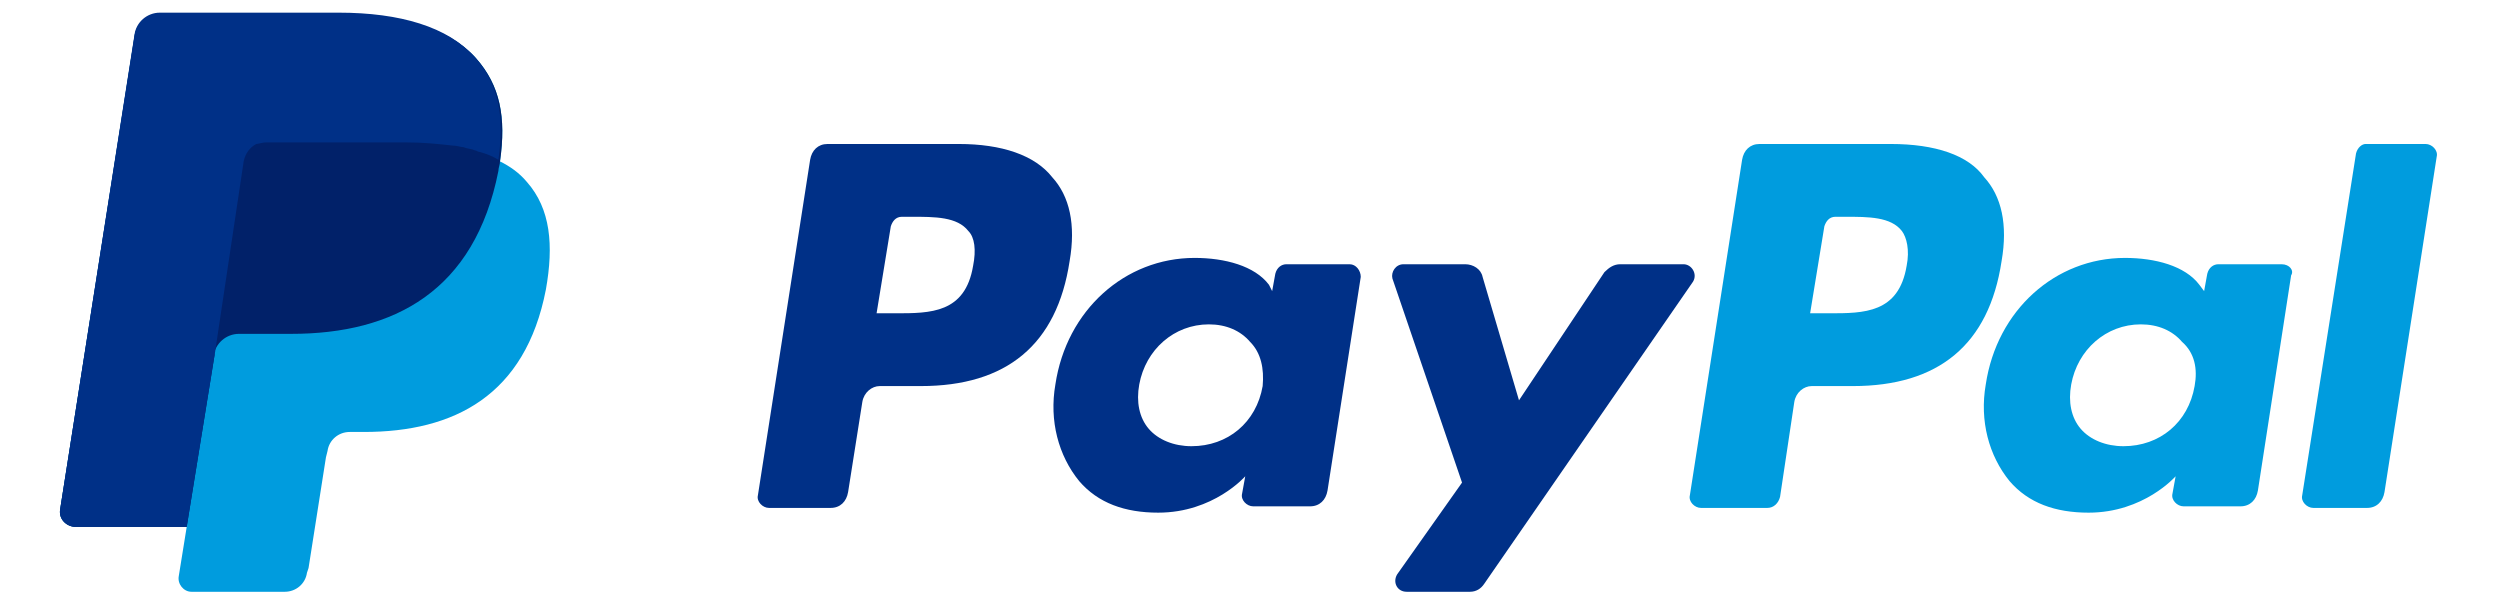 <?xml version="1.0" encoding="utf-8"?>
<!-- Generator: Adobe Illustrator 21.0.0, SVG Export Plug-In . SVG Version: 6.00 Build 0)  -->
<svg version="1.1" id="Layer_1" xmlns="http://www.w3.org/2000/svg" xmlns:xlink="http://www.w3.org/1999/xlink" x="0px" y="0px"
	 viewBox="0 0 158 38" enable-background="new 0 0 158 38" xml:space="preserve">
<g>
	<g>
		<g>
			<path fill="#009CDE" d="M119.5,9.1h-8.3c-0.6,0-1,0.4-1.1,1l-3.3,21.2c-0.1,0.4,0.3,0.8,0.7,0.8h4.2c0.4,0,0.7-0.3,0.8-0.7l0.9-6
				c0.1-0.6,0.6-1,1.1-1h2.6c5.4,0,8.6-2.6,9.4-7.9c0.4-2.3,0-4.1-1.1-5.3C124.4,9.8,122.3,9.1,119.5,9.1z M120.5,16.8
				c-0.5,3-2.7,3-4.9,3h-1.2l0.9-5.5c0.1-0.3,0.3-0.6,0.7-0.6h0.6c1.5,0,2.9,0,3.6,0.9C120.5,15,120.7,15.8,120.5,16.8z"/>
			<path fill="#003087" d="M60.6,9.1h-8.3c-0.6,0-1,0.4-1.1,1l-3.3,21.2c-0.1,0.4,0.3,0.8,0.7,0.8h3.9c0.6,0,1-0.4,1.1-1l0.9-5.7
				c0.1-0.6,0.6-1,1.1-1h2.6c5.4,0,8.6-2.6,9.4-7.9c0.4-2.3,0-4.1-1.1-5.3C65.4,9.8,63.3,9.1,60.6,9.1z M61.5,16.8
				c-0.5,3-2.7,3-4.9,3h-1.2l0.9-5.5c0.1-0.3,0.3-0.6,0.7-0.6h0.6c1.5,0,2.9,0,3.6,0.9C61.6,15,61.7,15.8,61.5,16.8z"/>
			<path fill="#003087" d="M85.3,16.7h-4c-0.3,0-0.6,0.2-0.7,0.6l-0.2,1.1L80.2,18c-0.9-1.2-2.8-1.7-4.7-1.7c-4.4,0-8.1,3.3-8.8,8
				c-0.4,2.3,0.2,4.5,1.5,6.1c1.2,1.4,2.9,2,5,2c3.5,0,5.5-2.3,5.5-2.3l-0.2,1.1c-0.1,0.4,0.3,0.8,0.7,0.8h3.6c0.6,0,1-0.4,1.1-1
				L86,17.5C86,17.1,85.7,16.7,85.3,16.7z M79.8,24.4c-0.4,2.3-2.2,3.8-4.5,3.8c-1.1,0-2.1-0.4-2.7-1.1c-0.6-0.7-0.8-1.7-0.6-2.8
				c0.4-2.2,2.2-3.8,4.4-3.8c1.1,0,2,0.4,2.6,1.1C79.7,22.3,79.9,23.3,79.8,24.4z"/>
			<path fill="#009CDE" d="M144.2,16.7h-4c-0.3,0-0.6,0.2-0.7,0.6l-0.2,1.1l-0.3-0.4c-0.9-1.2-2.8-1.7-4.7-1.7c-4.4,0-8.1,3.3-8.8,8
				c-0.4,2.3,0.2,4.5,1.5,6.1c1.2,1.4,2.9,2,5,2c3.5,0,5.5-2.3,5.5-2.3l-0.2,1.1c-0.1,0.4,0.3,0.8,0.7,0.8h3.6c0.6,0,1-0.4,1.1-1
				l2.1-13.6C145,17.1,144.7,16.7,144.2,16.7z M138.7,24.4c-0.4,2.3-2.2,3.8-4.5,3.8c-1.1,0-2.1-0.4-2.7-1.1
				c-0.6-0.7-0.8-1.7-0.6-2.8c0.4-2.2,2.2-3.8,4.4-3.8c1.1,0,2,0.4,2.6,1.1C138.7,22.3,138.9,23.3,138.7,24.4z"/>
			<path fill="#003087" d="M106.4,16.7h-4c-0.4,0-0.7,0.2-1,0.5L96,25.3l-2.3-7.8c-0.1-0.5-0.6-0.8-1.1-0.8h-3.9
				c-0.5,0-0.8,0.5-0.7,0.9l4.4,12.9l-4.1,5.8c-0.3,0.5,0,1.1,0.6,1.1h4c0.4,0,0.7-0.2,0.9-0.5l13.2-19.1
				C107.3,17.3,106.9,16.7,106.4,16.7z"/>
			<path fill="#009CDE" d="M148.9,9.7l-3.4,21.6c-0.1,0.4,0.3,0.8,0.7,0.8h3.4c0.6,0,1-0.4,1.1-1l3.3-21.2c0.1-0.4-0.3-0.8-0.7-0.8
				h-3.8C149.3,9.1,149,9.3,148.9,9.7z"/>
		</g>
	</g>
	<g>
		<path fill="#009CDE" d="M31.6,10.2c0.4-2.8,0-4.8-1.5-6.5c-1.7-1.9-4.7-2.8-8.6-2.8H10.1c-0.8,0-1.5,0.6-1.6,1.4L3.8,32.2
			c-0.1,0.6,0.4,1.1,1,1.1h7l-0.5,3.1c-0.1,0.5,0.3,1,0.8,1H18c0.7,0,1.3-0.5,1.4-1.2l0.1-0.3l1.1-7l0.1-0.4
			c0.1-0.7,0.7-1.2,1.4-1.2h0.9c5.7,0,10.2-2.3,11.5-9c0.5-2.8,0.3-5.1-1.2-6.8C32.8,10.9,32.2,10.5,31.6,10.2L31.6,10.2"/>
		<path fill="#012169" d="M31.6,10.2c0.4-2.8,0-4.8-1.5-6.5c-1.7-1.9-4.7-2.8-8.6-2.8H10.1c-0.8,0-1.5,0.6-1.6,1.4L3.8,32.2
			c-0.1,0.6,0.4,1.1,1,1.1h7l1.8-11.1l-0.1,0.3c0.1-0.8,0.8-1.4,1.6-1.4h3.3c6.5,0,11.6-2.7,13.1-10.3
			C31.5,10.6,31.6,10.4,31.6,10.2"/>
		<path fill="#003087" d="M15.4,10.2c0.1-0.5,0.4-0.9,0.8-1.1C16.3,9.1,16.6,9,16.8,9h8.9c1.1,0,2,0.1,2.9,0.2
			c0.3,0,0.5,0.1,0.7,0.1c0.2,0.1,0.5,0.1,0.7,0.2c0.1,0,0.2,0.1,0.3,0.1c0.4,0.1,0.9,0.3,1.2,0.5c0.4-2.8,0-4.8-1.5-6.5
			c-1.7-1.9-4.7-2.8-8.6-2.8H10.1c-0.8,0-1.5,0.6-1.6,1.4L3.8,32.2c-0.1,0.6,0.4,1.1,1,1.1h7l1.8-11.1L15.4,10.2z"/>
	</g>
</g>
</svg>
